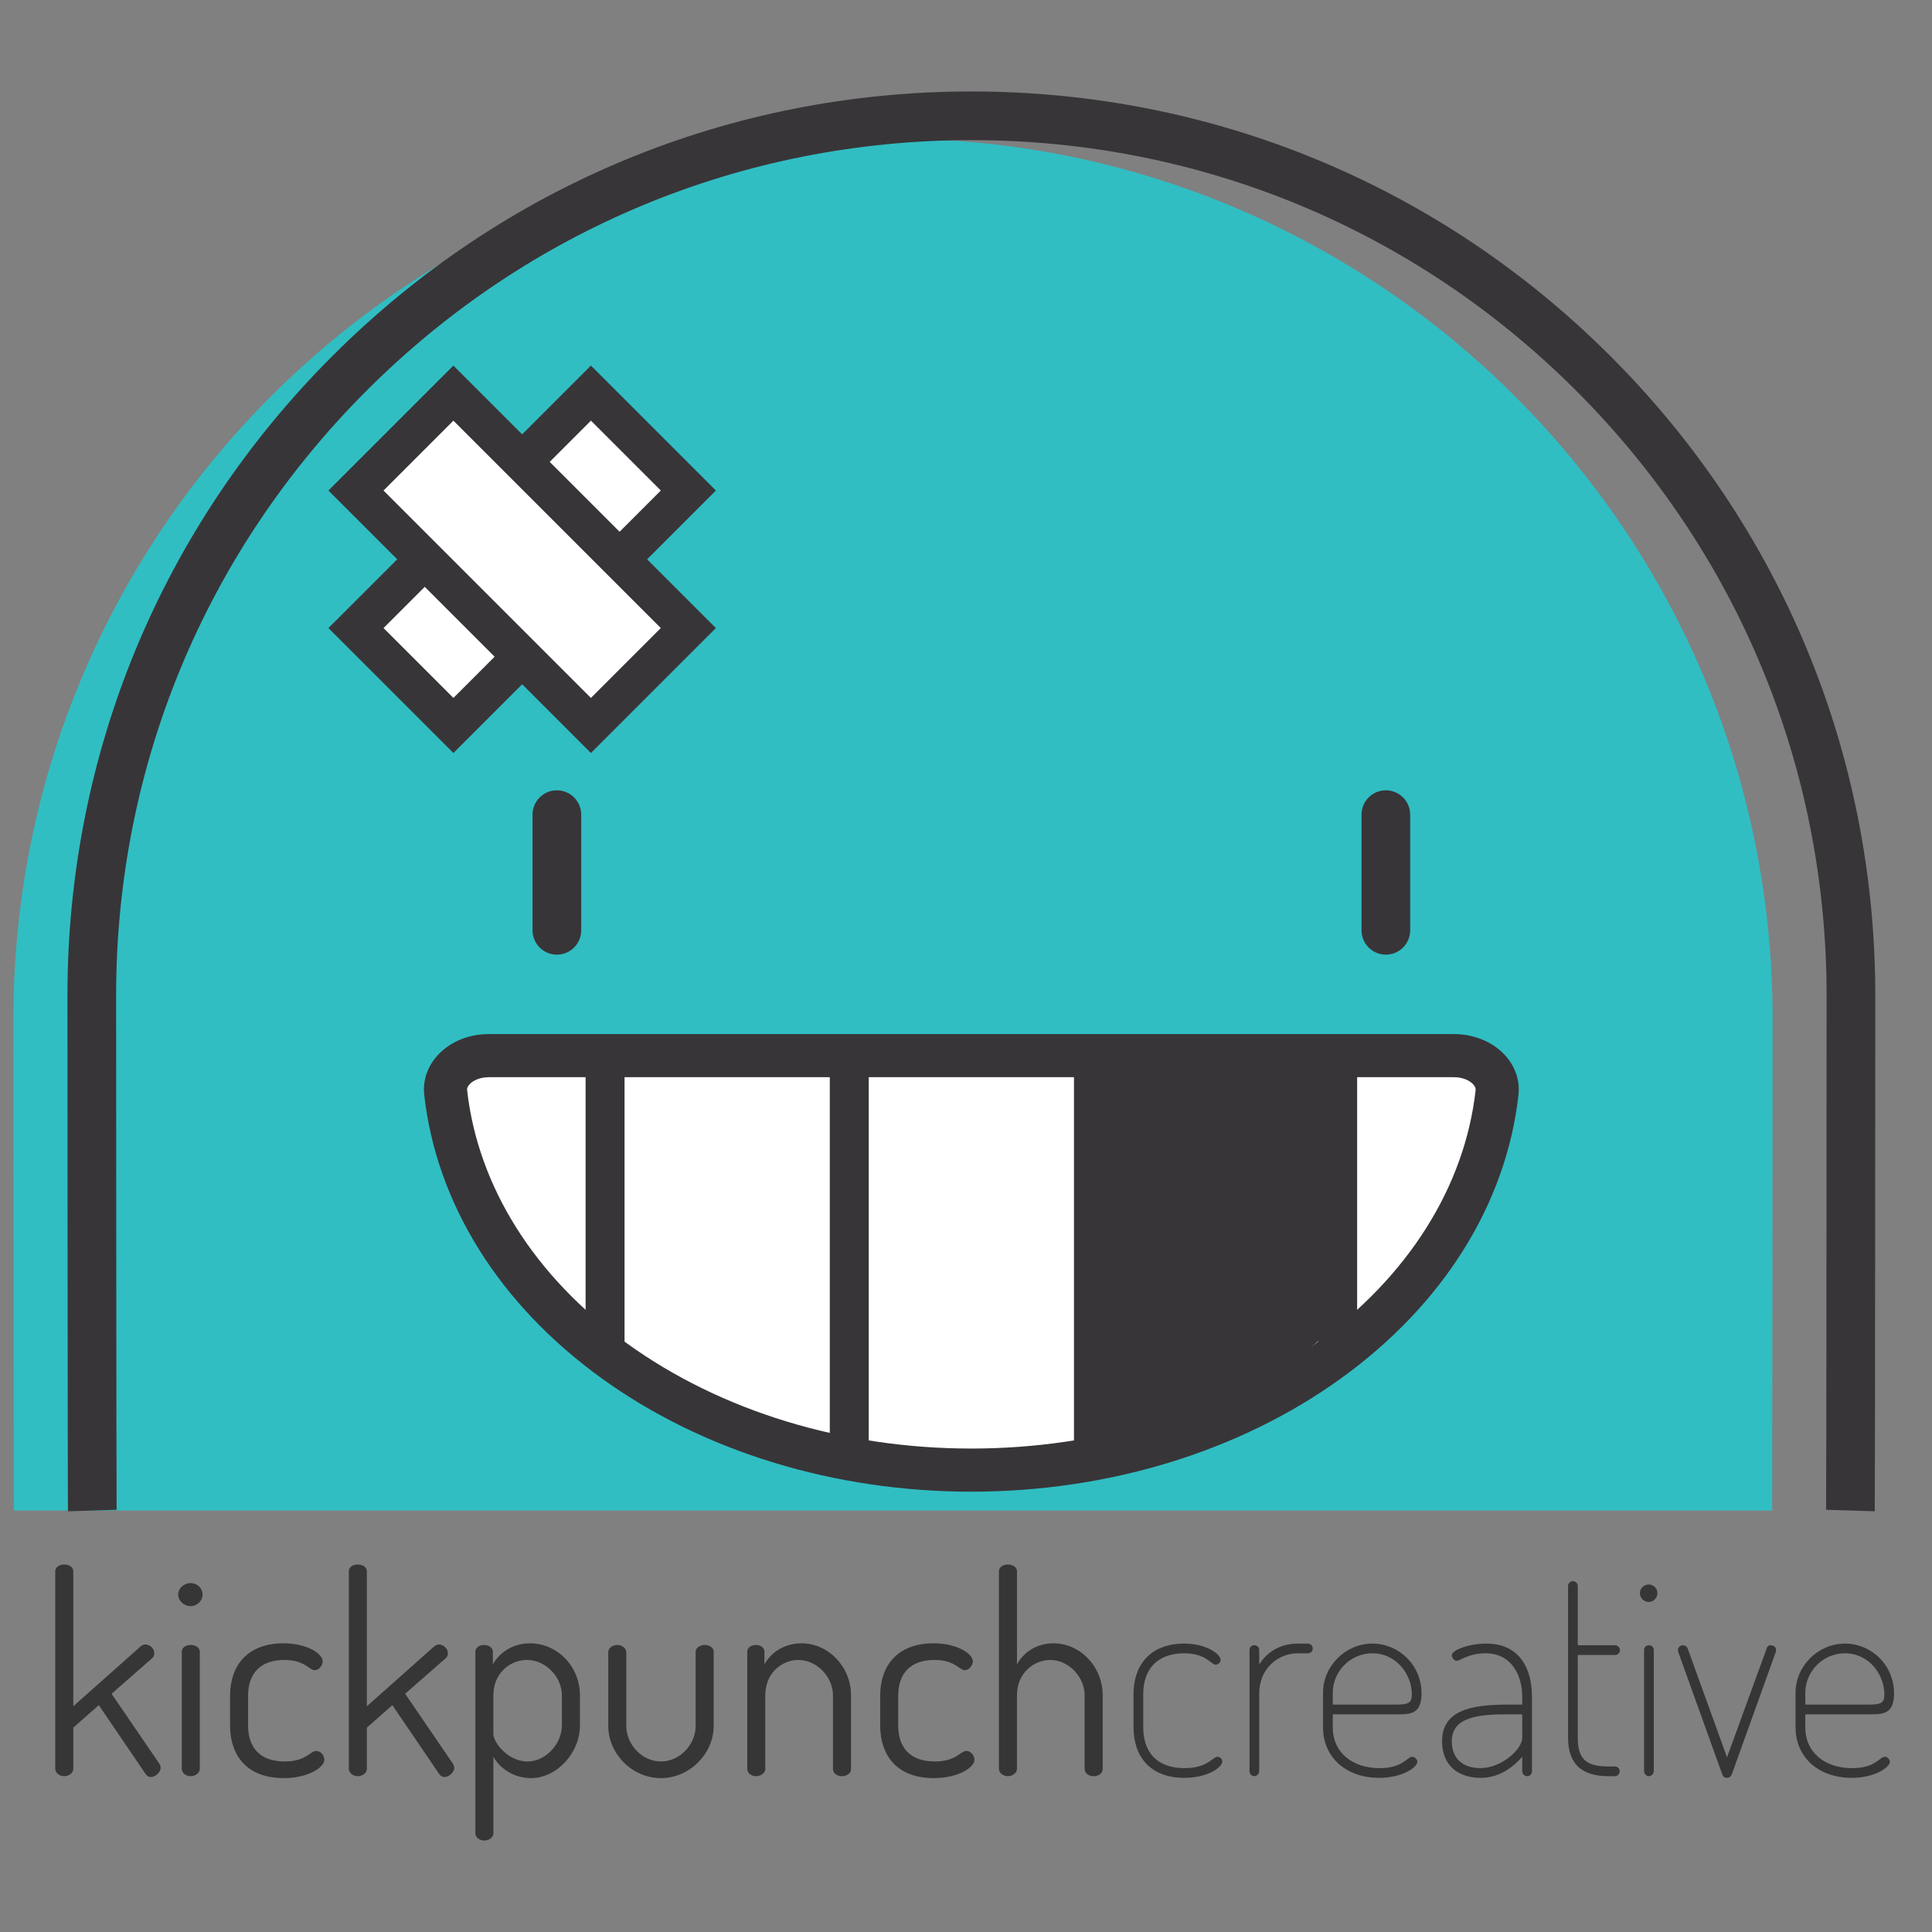 <?xml version="1.0" encoding="utf-8"?>
<!-- Generator: Adobe Illustrator 19.0.1, SVG Export Plug-In . SVG Version: 6.00 Build 0)  -->
<svg version="1.1" id="Layer_1" xmlns="http://www.w3.org/2000/svg" xmlns:xlink="http://www.w3.org/1999/xlink" x="0px" y="0px"
	 viewBox="0 0 144 144" enable-background="new 0 0 144 144" xml:space="preserve">
<rect x="0" y="0" width="144" height="144" fill="#808080" stroke="none"/>
<g>
	<g>
		<g>
			<path fill="#30BEC3" d="M132.087,112.584c0.019-7.367,0.031-36.056,0.031-36.691c0-36.207-29.351-65.559-65.559-65.559
				S1,39.686,1,75.894c0,0.635,0.012,29.323,0.031,36.691H132.087z"/>
		</g>
		<g>
			<g>
				<g>
					<line fill="#FFFFFF" x1="41.506" y1="60.719" x2="41.506" y2="69.34"/>
				</g>
				<g>
					<path fill="#383538" d="M41.506,71.154c-1.002,0-1.814-0.812-1.814-1.814v-8.621c0-1.002,0.812-1.814,1.814-1.814
						s1.814,0.812,1.814,1.814v8.621C43.32,70.342,42.508,71.154,41.506,71.154z"/>
				</g>
			</g>
			<g>
				<g>
					<line fill="#FFFFFF" x1="103.293" y1="60.719" x2="103.293" y2="69.34"/>
				</g>
				<g>
					<path fill="#383538" d="M103.293,71.154c-1.002,0-1.814-0.812-1.814-1.814v-8.621c0-1.002,0.812-1.814,1.814-1.814
						s1.814,0.812,1.814,1.814v8.621C105.107,70.342,104.295,71.154,103.293,71.154z"/>
				</g>
			</g>
		</g>
		<g>
			<g>
				<path fill="#FFFFFF" d="M108.372,78.68c0.904,0,1.767,0.299,2.377,0.823c0.61,0.524,0.911,1.226,0.831,1.933
					c-1.774,15.771-18.639,28.138-39.181,28.138c-20.543,0-37.408-12.368-39.181-28.141c-0.08-0.707,0.222-1.408,0.833-1.932
					c0.612-0.523,1.475-0.821,2.379-0.821H108.372z"/>
			</g>
			<g>
				<path fill="#383538" d="M72.4,111.181c-10.231,0-20.023-3.005-27.571-8.46c-7.605-5.496-12.295-12.993-13.208-21.108
					c-0.141-1.242,0.364-2.458,1.385-3.332c0.91-0.779,2.126-1.208,3.425-1.208h71.941c1.281,0,2.529,0.441,3.425,1.211
					c1.017,0.874,1.521,2.088,1.381,3.332c-0.913,8.115-5.604,15.611-13.209,21.107C92.421,108.177,82.63,111.181,72.4,111.181z
					 M36.431,80.288c-0.517,0-1.016,0.162-1.334,0.434c-0.093,0.08-0.308,0.292-0.281,0.53c0.81,7.205,5.035,13.903,11.896,18.863
					c7.005,5.063,16.127,7.851,25.688,7.851c9.56,0,18.682-2.788,25.687-7.85c6.861-4.959,11.086-11.656,11.897-18.86
					c0.026-0.232-0.165-0.434-0.281-0.534c-0.317-0.272-0.814-0.434-1.33-0.434H36.431z"/>
			</g>
		</g>
		<g>
			<g>
				<g>
					<line fill="#FFFFFF" x1="45.098" y1="78.68" x2="45.098" y2="100.715"/>
				</g>
				<g>
					<rect x="43.647" y="78.68" fill="#383538" width="2.903" height="22.035"/>
				</g>
			</g>
			<g>
				<g>
					<line fill="#FFFFFF" x1="63.299" y1="78.68" x2="63.299" y2="108.81"/>
				</g>
				<g>
					<rect x="61.848" y="78.68" fill="#383538" width="2.903" height="30.13"/>
				</g>
			</g>
			<g>
				<g>
					<line fill="#FFFFFF" x1="81.5" y1="78.648" x2="81.5" y2="107.734"/>
				</g>
				<g>
					<rect x="80.049" y="78.648" fill="#383538" width="2.903" height="29.086"/>
				</g>
			</g>
			<g>
				<g>
					<line fill="#FFFFFF" x1="99.701" y1="78.68" x2="99.701" y2="100.715"/>
				</g>
				<g>
					<rect x="98.25" y="78.68" fill="#383538" width="2.903" height="22.035"/>
				</g>
			</g>
		</g>
		<g>
			<path fill="#383538" d="M99.701,98.627V79.203H81.5v29.387C88.469,106.938,94.717,103.437,99.701,98.627z"/>
		</g>
		<g>
			<g>
				
					<rect x="33.785" y="29.304" transform="matrix(0.707 0.707 -0.707 0.707 40.873 -15.31)" fill="#FFFFFF" width="10.269" height="24.765"/>
			</g>
			<g>
				<path fill="#383538" d="M33.795,56.125l-9.314-9.313l19.563-19.564l9.314,9.313L33.795,56.125z M28.586,46.812l5.209,5.208
					l15.459-15.459l-5.209-5.208L28.586,46.812z"/>
			</g>
		</g>
		<g>
			<g>
				
					<rect x="33.785" y="29.304" transform="matrix(-0.707 0.707 -0.707 -0.707 95.916 43.644)" fill="#FFFFFF" width="10.268" height="24.765"/>
			</g>
			<g>
				<path fill="#383538" d="M44.044,56.125L24.48,36.561l9.314-9.313l19.563,19.564L44.044,56.125z M28.585,36.561L44.044,52.02
					l5.208-5.208L33.794,31.353L28.585,36.561z"/>
			</g>
		</g>
		<g>
			<g>
				<path fill="#383538" d="M139.733,112.643l-3.627-0.112c0.022-0.954,0.038-36.757,0.038-38.342
					c0-17.027-6.631-33.035-18.67-45.074c-12.04-12.04-28.047-18.67-45.074-18.67s-33.035,6.631-45.075,18.67
					c-12.04,12.04-18.67,28.048-18.67,45.074c0,1.585,0.016,37.387,0.038,38.342l-3.626,0.112c-0.025-0.767-0.04-38.081-0.04-38.453
					c0-17.996,7.008-34.915,19.733-47.64C37.485,13.825,54.404,6.817,72.4,6.817s34.915,7.008,47.64,19.733
					c12.725,12.725,19.733,29.644,19.733,47.64C139.773,74.562,139.758,111.876,139.733,112.643z"/>
			</g>
		</g>
	</g>
	<g>
		<path fill="#363636" d="M8.316,126.245l3.576,5.231c0.042,0.083,0.083,0.186,0.083,0.29c0,0.31-0.372,0.682-0.724,0.682
			c-0.165,0-0.31-0.083-0.413-0.248l-3.474-5.107l-1.902,1.675v3.081c0,0.269-0.289,0.538-0.683,0.538
			c-0.372,0-0.661-0.269-0.661-0.538v-14.742c0-0.29,0.289-0.496,0.661-0.496c0.394,0,0.683,0.207,0.683,0.496v10.069l5.045-4.486
			c0.104-0.062,0.207-0.124,0.311-0.124c0.33,0,0.682,0.29,0.682,0.641c0,0.124-0.021,0.269-0.145,0.373L8.316,126.245z"/>
		<path fill="#363636" d="M15.1,118.844c0,0.455-0.394,0.868-0.89,0.868c-0.517,0-0.93-0.414-0.93-0.868
			c0-0.455,0.413-0.848,0.93-0.848C14.707,117.996,15.1,118.389,15.1,118.844z M14.893,123.103v8.746
			c0,0.269-0.311,0.538-0.683,0.538s-0.661-0.269-0.661-0.538v-8.746c0-0.29,0.289-0.497,0.661-0.497S14.893,122.813,14.893,123.103
			z"/>
		<path fill="#363636" d="M17.148,128.602v-2.212c0-2.191,1.24-3.908,3.99-3.908c1.758,0,2.915,0.786,2.915,1.344
			c0,0.29-0.269,0.662-0.6,0.662c-0.393,0-0.744-0.765-2.253-0.765c-1.799,0-2.709,1.013-2.709,2.667v2.212
			c0,1.675,0.91,2.688,2.729,2.688c1.592,0,1.923-0.786,2.336-0.786c0.372,0,0.62,0.352,0.62,0.662c0,0.558-1.199,1.364-3.019,1.364
			C18.409,132.531,17.148,130.856,17.148,128.602z"/>
		<path fill="#363636" d="M30.197,126.245l3.576,5.231c0.042,0.083,0.083,0.186,0.083,0.29c0,0.31-0.372,0.682-0.724,0.682
			c-0.165,0-0.31-0.083-0.413-0.248l-3.474-5.107l-1.902,1.675v3.081c0,0.269-0.289,0.538-0.683,0.538
			c-0.372,0-0.661-0.269-0.661-0.538v-14.742c0-0.29,0.289-0.496,0.661-0.496c0.394,0,0.683,0.207,0.683,0.496v10.069l5.045-4.486
			c0.104-0.062,0.207-0.124,0.311-0.124c0.33,0,0.682,0.29,0.682,0.641c0,0.124-0.021,0.269-0.145,0.373L30.197,126.245z"/>
		<path fill="#363636" d="M36.733,123.103v0.951c0.454-0.806,1.405-1.571,2.771-1.571c2.047,0,3.722,1.737,3.722,3.867v2.253
			c0,2.047-1.717,3.928-3.66,3.928c-1.261,0-2.336-0.744-2.791-1.592v5.727c0,0.248-0.289,0.517-0.683,0.517
			c-0.372,0-0.661-0.269-0.661-0.517v-13.563c0-0.29,0.289-0.497,0.661-0.497C36.443,122.606,36.733,122.813,36.733,123.103z
			 M41.88,126.349c0-1.323-1.178-2.626-2.604-2.626c-1.241,0-2.502,0.972-2.502,2.626v2.895c0,0.62,1.075,2.047,2.543,2.047
			c1.364,0,2.563-1.323,2.563-2.688V126.349z"/>
		<path fill="#363636" d="M45.336,128.644v-5.521c0-0.248,0.289-0.517,0.683-0.517c0.352,0,0.661,0.269,0.661,0.517v5.521
			c0,1.344,1.138,2.646,2.585,2.646c1.426,0,2.584-1.282,2.584-2.646v-5.541c0-0.269,0.311-0.497,0.683-0.497
			s0.661,0.228,0.661,0.497v5.541c0,2.067-1.799,3.887-3.928,3.887C47.094,132.531,45.336,130.691,45.336,128.644z"/>
		<path fill="#363636" d="M57.041,131.849c0,0.269-0.311,0.538-0.683,0.538c-0.393,0-0.661-0.269-0.661-0.538v-8.746
			c0-0.29,0.269-0.497,0.661-0.497c0.331,0,0.62,0.207,0.62,0.497v0.951c0.435-0.806,1.386-1.571,2.771-1.571
			c1.984,0,3.68,1.737,3.68,3.867v5.5c0,0.352-0.352,0.538-0.683,0.538c-0.31,0-0.661-0.186-0.661-0.538v-5.5
			c0-1.323-1.158-2.626-2.585-2.626c-1.22,0-2.46,0.972-2.46,2.626V131.849z"/>
		<path fill="#363636" d="M65.604,128.602v-2.212c0-2.191,1.24-3.908,3.99-3.908c1.758,0,2.915,0.786,2.915,1.344
			c0,0.29-0.269,0.662-0.6,0.662c-0.393,0-0.744-0.765-2.253-0.765c-1.799,0-2.709,1.013-2.709,2.667v2.212
			c0,1.675,0.91,2.688,2.729,2.688c1.592,0,1.923-0.786,2.336-0.786c0.372,0,0.62,0.352,0.62,0.662c0,0.558-1.199,1.364-3.019,1.364
			C66.865,132.531,65.604,130.856,65.604,128.602z"/>
		<path fill="#363636" d="M75.799,131.849c0,0.269-0.311,0.538-0.683,0.538s-0.661-0.269-0.661-0.538v-14.742
			c0-0.29,0.289-0.496,0.661-0.496s0.683,0.207,0.683,0.496v6.947c0.435-0.806,1.364-1.571,2.729-1.571
			c1.984,0,3.659,1.737,3.659,3.867v5.5c0,0.352-0.331,0.538-0.683,0.538c-0.31,0-0.661-0.186-0.661-0.538v-5.5
			c0-1.323-1.158-2.626-2.563-2.626c-1.221,0-2.481,0.972-2.481,2.626V131.849z"/>
		<path fill="#363636" d="M84.487,128.747v-2.481c0-2.109,1.199-3.763,3.783-3.763c1.654,0,2.709,0.786,2.709,1.22
			c0,0.186-0.187,0.352-0.372,0.352c-0.352,0-0.703-0.848-2.337-0.848c-1.984,0-3.06,1.158-3.06,3.039v2.481
			c0,1.882,1.055,3.04,3.081,3.04c1.736,0,2.088-0.848,2.46-0.848c0.187,0,0.352,0.166,0.352,0.352c0,0.434-1.075,1.22-2.833,1.22
			C85.707,132.51,84.487,130.897,84.487,128.747z"/>
		<path fill="#363636" d="M96.729,123.227c-1.447,0-2.874,1.116-2.874,2.998v5.789c0,0.186-0.166,0.372-0.372,0.372
			c-0.207,0-0.352-0.186-0.352-0.372v-9.035c0-0.207,0.145-0.352,0.352-0.352c0.206,0,0.372,0.145,0.372,0.352v1.096
			c0.476-0.807,1.427-1.571,2.874-1.571h0.765c0.187,0,0.352,0.165,0.352,0.372c0,0.186-0.165,0.352-0.352,0.352H96.729z"/>
		<path fill="#363636" d="M105.953,126.225c0,1.509-0.827,1.55-1.716,1.55h-4.9v0.972c0,1.882,1.468,3.04,3.494,3.04
			c1.736,0,2.047-0.848,2.439-0.848c0.187,0,0.372,0.207,0.372,0.372c0,0.393-1.075,1.199-2.854,1.199
			c-2.439,0-4.176-1.509-4.176-3.763v-2.584c0-1.985,1.675-3.66,3.68-3.66C104.237,122.503,105.953,124.075,105.953,126.225z
			 M103.988,127.052c1.014,0,1.241-0.124,1.241-0.765c0-1.489-1.158-3.06-2.937-3.06c-1.675,0-2.956,1.385-2.956,2.936v0.889
			H103.988z"/>
		<path fill="#363636" d="M114.184,126.473v5.541c0,0.207-0.145,0.372-0.352,0.372s-0.372-0.166-0.372-0.372v-1.075
			c-0.703,0.806-1.737,1.571-3.102,1.571c-1.612,0-2.874-0.868-2.874-2.729c0-2.192,1.943-2.729,4.817-2.729h1.158v-0.579
			c0-1.551-0.766-3.246-2.729-3.246c-1.282,0-1.902,0.558-2.15,0.558c-0.228,0-0.372-0.269-0.372-0.414
			c0-0.393,1.303-0.868,2.563-0.868C113.315,122.503,114.184,124.426,114.184,126.473z M113.46,127.775h-1.138
			c-2.129,0-4.114,0.207-4.114,2.006c0,1.385,0.931,2.005,2.13,2.005c1.551,0,3.122-1.385,3.122-2.274V127.775z"/>
		<path fill="#363636" d="M116.874,118.203c0-0.207,0.187-0.352,0.352-0.352c0.187,0,0.372,0.145,0.372,0.352v4.425h2.792
			c0.186,0,0.351,0.166,0.351,0.372c0,0.186-0.165,0.352-0.351,0.352h-2.792v6.161c0,1.571,0.6,2.15,2.295,2.15h0.476
			c0.187,0,0.352,0.145,0.352,0.352c0,0.207-0.165,0.372-0.352,0.372h-0.476c-1.964,0-3.019-0.868-3.019-2.874V118.203z"/>
		<path fill="#363636" d="M123.533,118.74c0,0.352-0.289,0.662-0.641,0.662c-0.372,0-0.662-0.31-0.662-0.662s0.29-0.641,0.662-0.641
			C123.244,118.099,123.533,118.389,123.533,118.74z M123.264,122.979v9.035c0,0.186-0.166,0.372-0.372,0.372
			c-0.187,0-0.352-0.186-0.352-0.372v-9.035c0-0.207,0.165-0.352,0.352-0.352C123.098,122.627,123.264,122.772,123.264,122.979z"/>
		<path fill="#363636" d="M132.382,122.979c0,0.103-0.062,0.248-0.083,0.31l-3.225,8.973c-0.062,0.145-0.187,0.248-0.352,0.248
			c-0.187,0-0.29-0.083-0.352-0.248l-3.226-8.973c-0.021-0.062-0.083-0.207-0.083-0.29c0-0.207,0.166-0.372,0.372-0.372
			c0.146,0,0.29,0.083,0.352,0.228l2.937,8.125l2.915-8.001c0.062-0.166,0.083-0.352,0.352-0.352
			C132.175,122.627,132.382,122.772,132.382,122.979z"/>
		<path fill="#363636" d="M141.172,126.225c0,1.509-0.827,1.55-1.716,1.55h-4.9v0.972c0,1.882,1.468,3.04,3.494,3.04
			c1.736,0,2.047-0.848,2.439-0.848c0.187,0,0.372,0.207,0.372,0.372c0,0.393-1.075,1.199-2.854,1.199
			c-2.439,0-4.176-1.509-4.176-3.763v-2.584c0-1.985,1.675-3.66,3.68-3.66C139.457,122.503,141.172,124.075,141.172,126.225z
			 M139.208,127.052c1.014,0,1.241-0.124,1.241-0.765c0-1.489-1.158-3.06-2.937-3.06c-1.675,0-2.956,1.385-2.956,2.936v0.889
			H139.208z"/>
	</g>
</g>
</svg>
